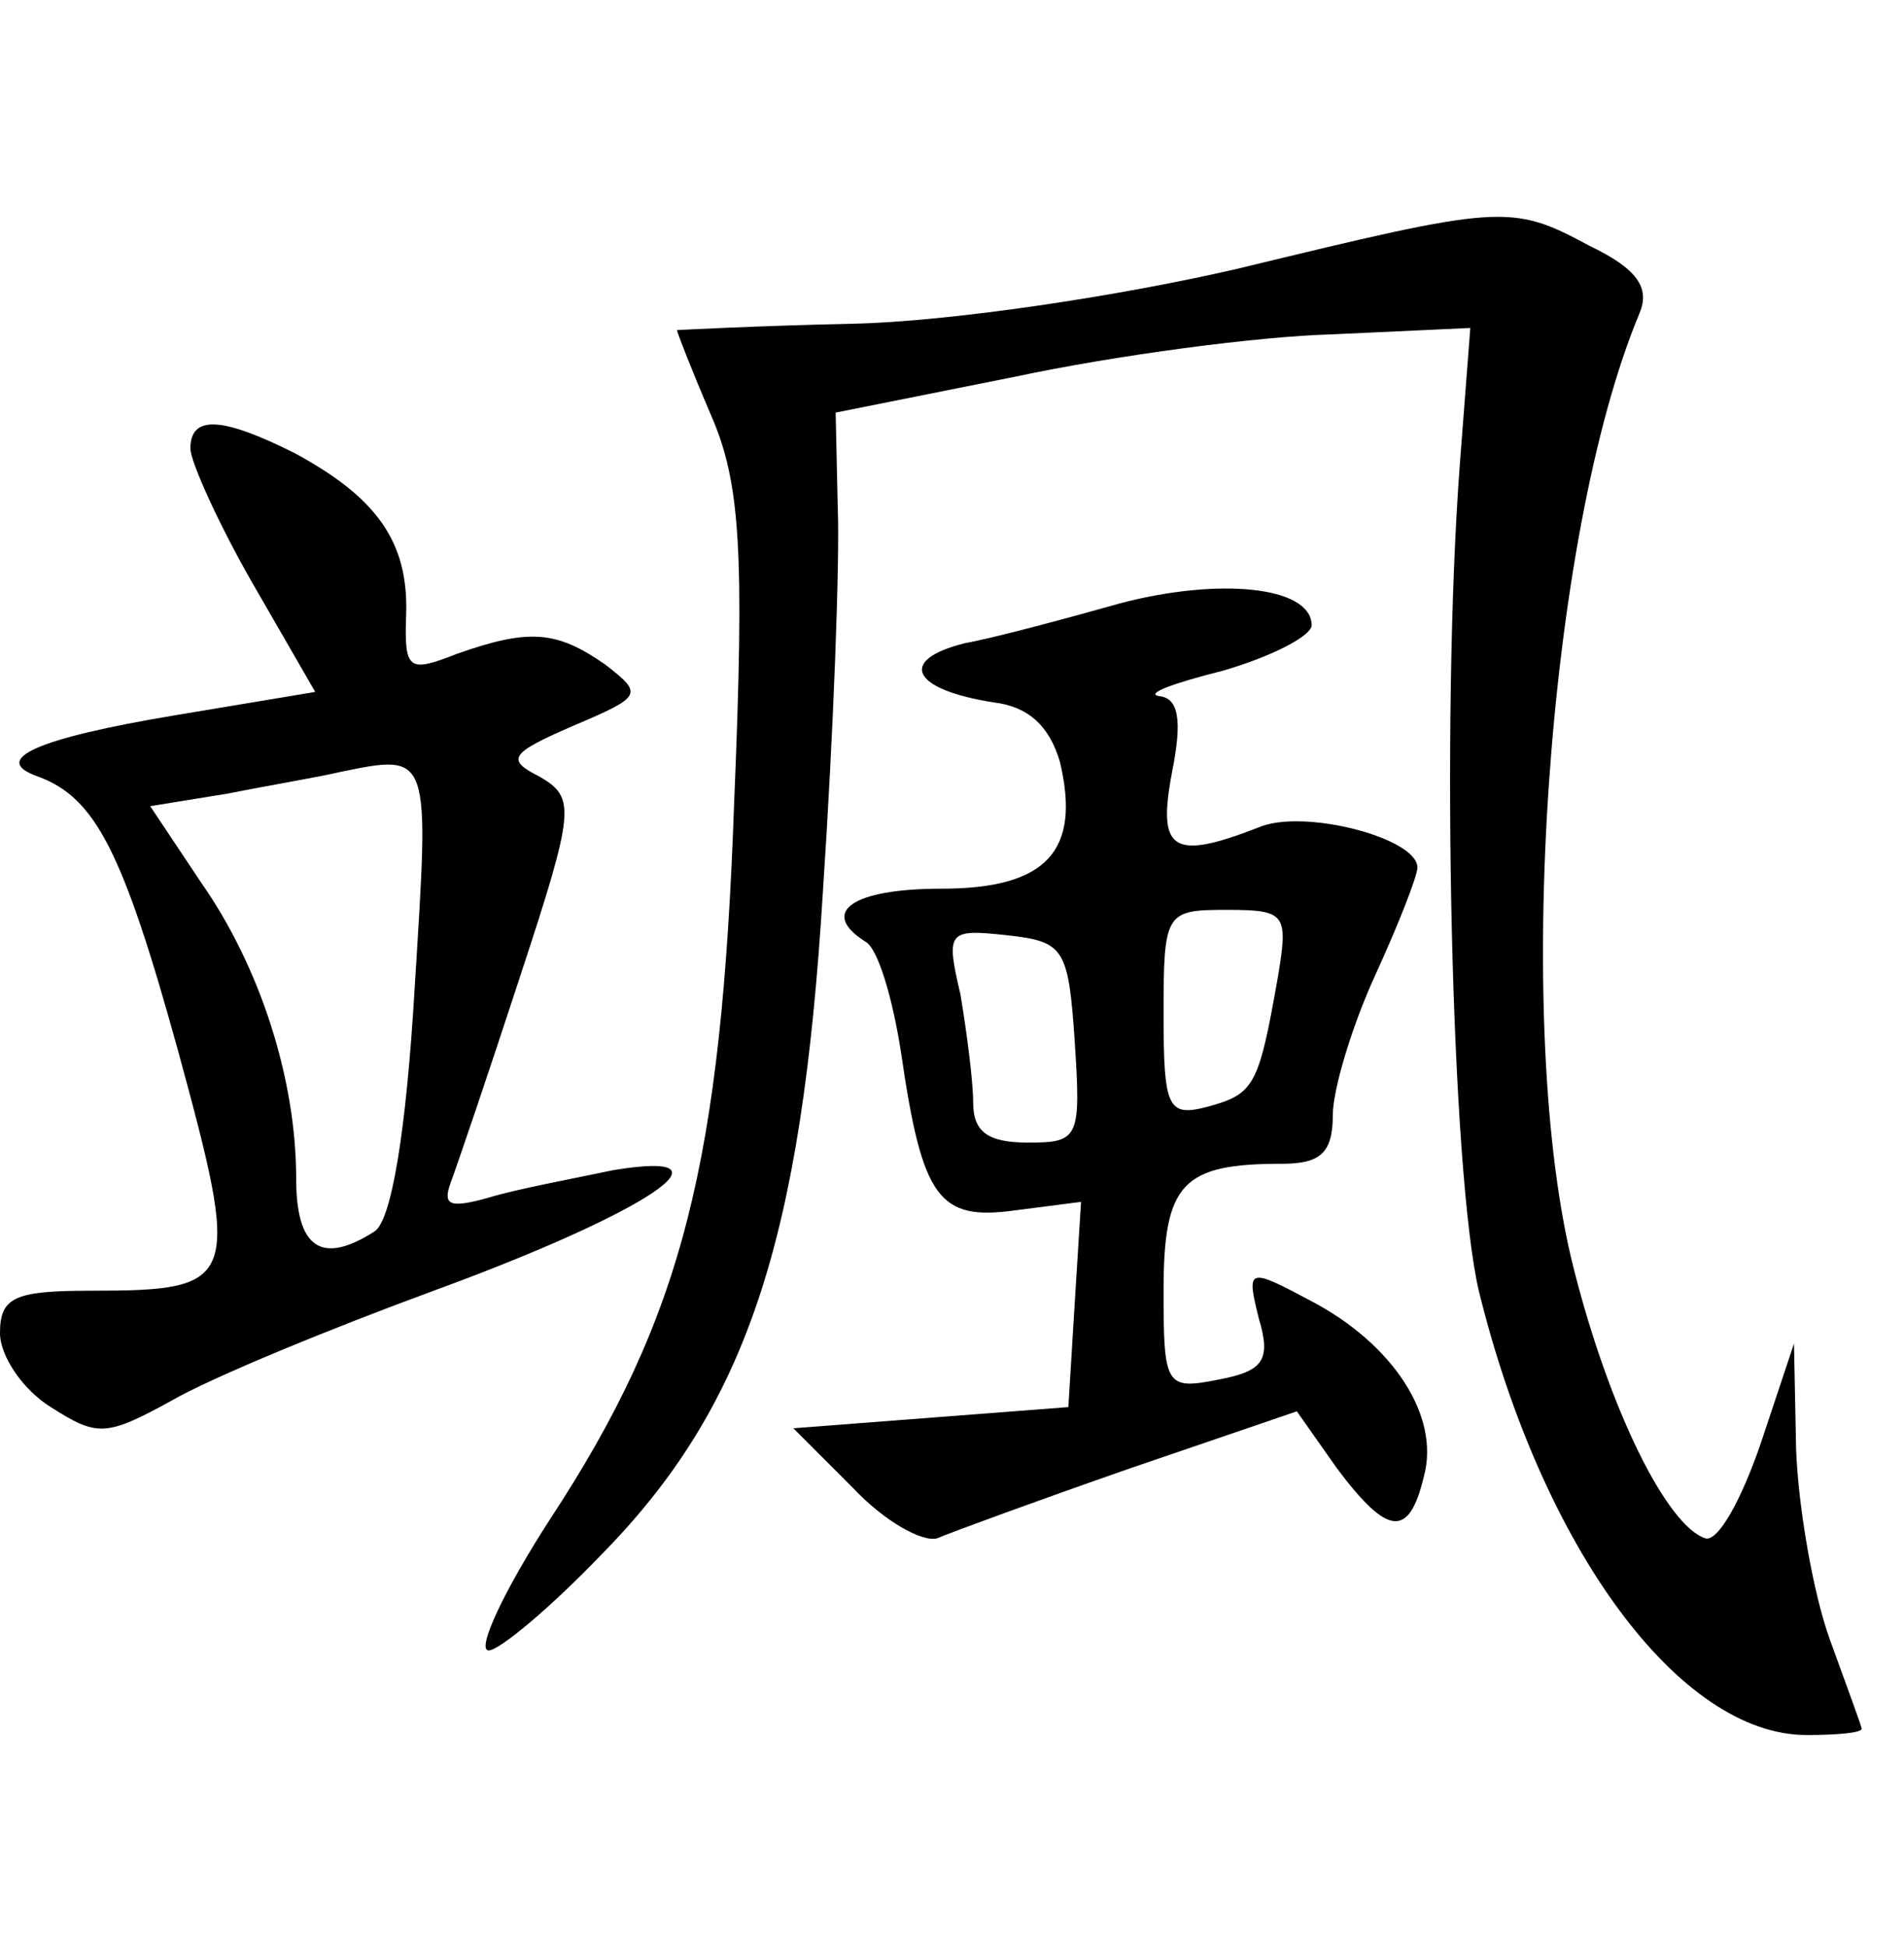 <?xml version="1.0" standalone="no"?>
<!DOCTYPE svg PUBLIC "-//W3C//DTD SVG 20010904//EN"
 "http://www.w3.org/TR/2001/REC-SVG-20010904/DTD/svg10.dtd">
<svg version="1.0" xmlns="http://www.w3.org/2000/svg"
 width="90pt" height="92pt" viewBox="0 0 90 92"
 preserveAspectRatio="xMidYMid meet">
<g transform="translate(0,92) scale(0.1,-0.1)"
fill="#000000" stroke="none">
<path d="M585 793 c-56 -13 -136 -25 -182 -26 -46 -1 -83 -3 -83 -3 0 -1 7
-19 16 -40 14 -32 16 -64 11 -184 -6 -169 -24 -242 -87 -338 -22 -34 -35 -62
-29 -62 5 0 29 20 53 45 69 70 95 149 105 314 5 75 8 156 7 181 l-1 45 85 17
c47 10 114 19 150 20 l65 3 -5 -65 c-9 -121 -4 -334 9 -390 30 -122 95 -210
155 -210 14 0 26 1 26 3 0 1 -7 20 -15 42 -8 22 -15 63 -16 90 l-1 50 -16 -48
c-9 -26 -20 -46 -26 -44 -18 6 -45 60 -62 127 -29 113 -13 347 31 452 5 12 -1
21 -24 32 -37 20 -42 19 -166 -11z"/>
<path d="M90 708 c0 -6 13 -35 29 -63 l30 -52 -66 -11 c-66 -11 -88 -21 -65
-29 27 -10 40 -35 66 -129 30 -110 29 -114 -41 -114 -36 0 -43 -3 -43 -20 0
-11 11 -27 24 -35 22 -14 26 -14 57 3 19 11 75 34 124 52 101 37 146 67 85 57
-19 -4 -46 -9 -59 -13 -18 -5 -22 -4 -18 7 3 8 18 52 33 98 26 79 26 84 9 94
-16 8 -14 11 16 24 33 14 33 15 15 29 -23 16 -36 17 -70 5 -23 -9 -25 -8 -24
19 1 34 -14 55 -53 76 -34 17 -49 18 -49 2z m106 -255 c-4 -68 -11 -110 -19
-115 -25 -16 -37 -8 -37 25 0 47 -17 100 -45 140 l-24 36 37 6 c20 4 44 8 52
10 44 9 43 10 36 -102z"/>
<path d="M530 635 c-25 -7 -58 -16 -74 -19 -32 -8 -25 -22 14 -28 16 -2 26
-11 31 -28 10 -42 -6 -60 -56 -60 -42 0 -58 -11 -36 -25 6 -3 13 -27 17 -53
10 -69 18 -79 54 -74 l31 4 -3 -48 -3 -49 -65 -5 -65 -5 28 -28 c15 -16 33
-26 40 -24 7 3 48 18 91 33 l79 27 19 -27 c24 -32 34 -33 41 -4 8 29 -15 63
-53 83 -30 16 -31 16 -25 -8 6 -20 2 -25 -19 -29 -25 -5 -26 -3 -26 42 0 51 9
60 56 60 18 0 24 5 24 23 0 12 9 42 20 66 11 24 20 47 20 51 0 14 -54 28 -75
19 -41 -16 -48 -11 -41 26 5 25 3 35 -6 36 -7 1 6 6 30 12 24 7 43 17 42 22
-1 18 -44 22 -90 10z m74 -177 c-9 -51 -11 -55 -33 -61 -19 -5 -21 -1 -21 44
0 48 1 49 30 49 28 0 29 -2 24 -32z m-96 -30 c3 -46 2 -48 -22 -48 -19 0 -26
5 -26 19 0 10 -3 33 -6 51 -7 30 -6 31 22 28 27 -3 29 -6 32 -50z"/>
</g>
</svg>
